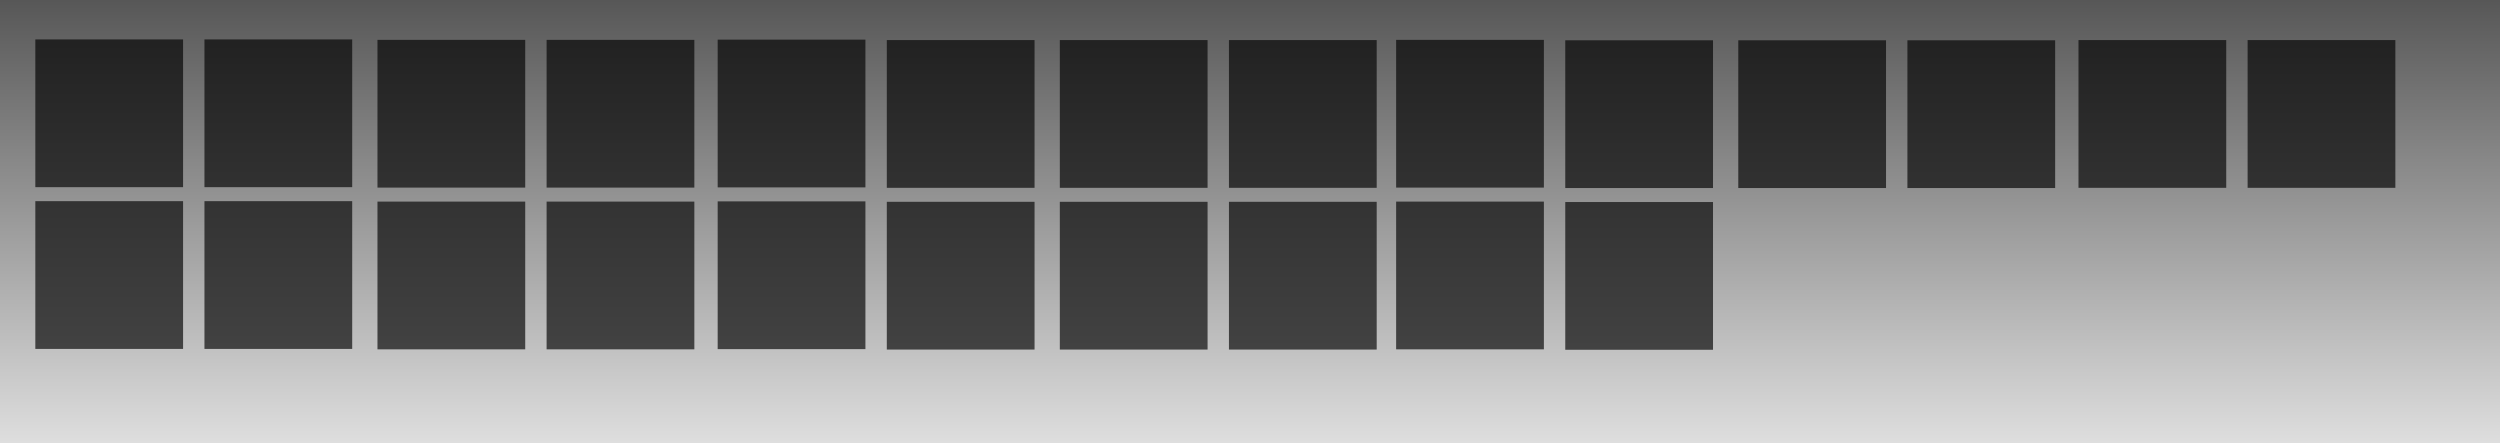<svg version="1.1" xmlns="http://www.w3.org/2000/svg" xmlns:xlink="http://www.w3.org/1999/xlink" width="643" height="114" viewBox="0,0,643,114"><defs><linearGradient x1="320.389" y1="247" x2="320.389" y2="361" gradientUnits="userSpaceOnUse" id="color-1"><stop offset="0" stop-color="#000000" stop-opacity="0.659"/><stop offset="1" stop-color="#000000" stop-opacity="0.129"/></linearGradient></defs><g transform="translate(1.111,-247)"><g data-paper-data="{&quot;isPaintingLayer&quot;:true}" fill-rule="nonzero" stroke="none" stroke-width="0" stroke-linecap="butt" stroke-linejoin="miter" stroke-miterlimit="10" stroke-dasharray="" stroke-dashoffset="0" style="mix-blend-mode: normal"><path d="M-1.111,361v-114h643v114z" fill="url(#color-1)"/><path d="M7.975,295.14v-38h38v38z" fill-opacity="0.659" fill="#000000"/><path d="M51.475,295.14v-38h38v38z" fill-opacity="0.659" fill="#000000"/><path d="M95.975,295.251v-38h38v38z" fill-opacity="0.659" fill="#000000"/><path d="M139.475,295.251v-38h38v38z" fill-opacity="0.659" fill="#000000"/><path d="M183.475,295.195v-38h38v38z" fill-opacity="0.659" fill="#000000"/><path d="M226.975,295.306v-38h38v38z" fill-opacity="0.659" fill="#000000"/><path d="M271.475,295.306v-38h38v38z" fill-opacity="0.659" fill="#000000"/><path d="M314.975,295.306v-38h38v38z" fill-opacity="0.659" fill="#000000"/><path d="M357.975,295.251v-38h38v38z" fill-opacity="0.659" fill="#000000"/><path d="M401.475,295.362v-38h38v38z" fill-opacity="0.659" fill="#000000"/><path d="M445.975,295.362v-38h38v38z" fill-opacity="0.659" fill="#000000"/><path d="M489.475,295.362v-38h38v38z" fill-opacity="0.659" fill="#000000"/><path d="M533.475,295.306v-38h38v38z" fill-opacity="0.659" fill="#000000"/><path d="M576.975,295.306v-38h38v38z" fill-opacity="0.659" fill="#000000"/><path d="M7.975,336.74v-38h38v38z" fill-opacity="0.659" fill="#000000"/><path d="M51.475,336.74v-38h38v38z" fill-opacity="0.659" fill="#000000"/><path d="M95.975,336.851v-38h38v38z" fill-opacity="0.659" fill="#000000"/><path d="M139.475,336.851v-38h38v38z" fill-opacity="0.659" fill="#000000"/><path d="M183.475,336.795v-38h38v38z" fill-opacity="0.659" fill="#000000"/><path d="M226.975,336.906v-38h38v38z" fill-opacity="0.659" fill="#000000"/><path d="M271.475,336.906v-38h38v38z" fill-opacity="0.659" fill="#000000"/><path d="M314.975,336.906v-38h38v38z" fill-opacity="0.659" fill="#000000"/><path d="M357.975,336.851v-38h38v38z" fill-opacity="0.659" fill="#000000"/><path d="M401.475,336.962v-38h38v38z" fill-opacity="0.659" fill="#000000"/></g></g></svg>